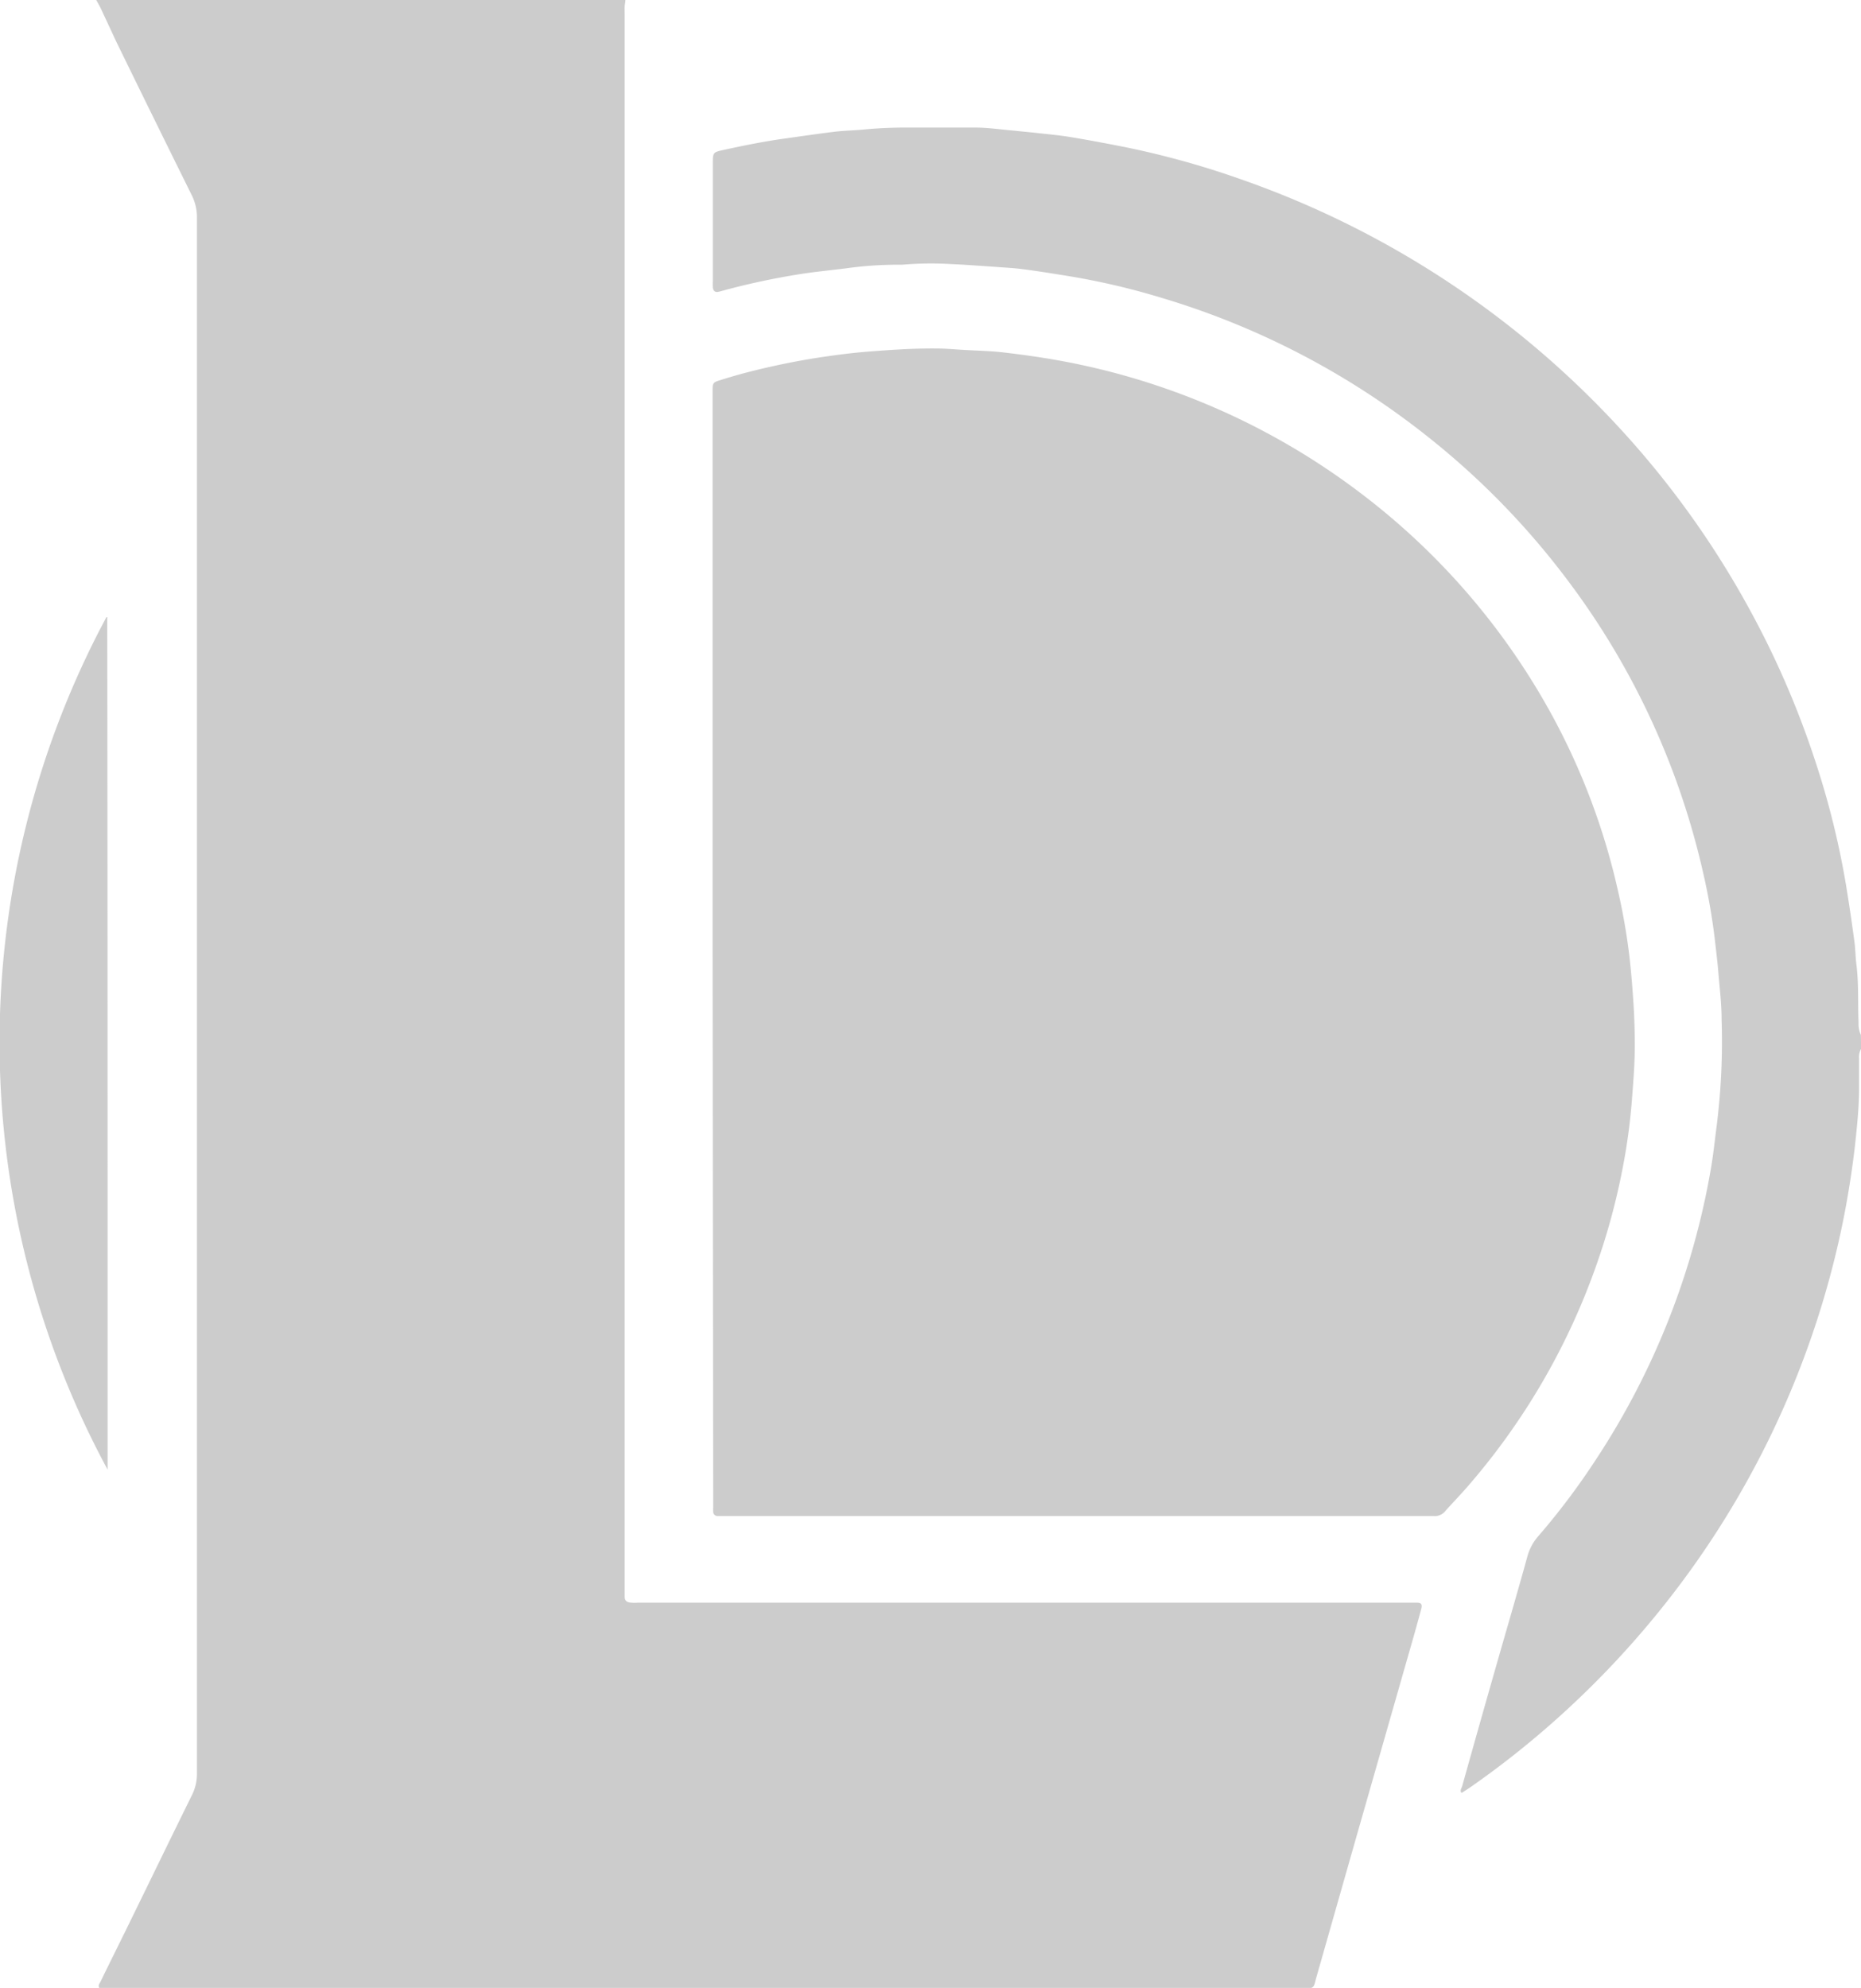 <svg xmlns="http://www.w3.org/2000/svg" width="15.393" height="16.439" viewBox="0 0 15.393 16.439">
  <g id="lol" transform="translate(0)">
    <path id="Path_18319" data-name="Path 18319" d="M306.341,68.9c0,.017-.005.035-.006.052s0,.045,0,.068V82.013c0,.03,0,.06,0,.09s.013.047.051.05.05,0,.075,0H312.8c.028,0,.055,0,.083,0,.043,0,.051.014.039.058q-.027.1-.055.2l-.461,1.612-.348,1.222c-.027.093-.009.1-.127.1h-9.938c-.019-.026,0-.043.007-.059.089-.183.18-.364.269-.547.162-.331.323-.663.486-.993a.393.393,0,0,0,.042-.18q0-4.87,0-9.741,0-1.562,0-3.124a.407.407,0,0,0-.043-.187q-.314-.634-.624-1.269L302,68.966c-.011-.022-.024-.044-.036-.066Z" transform="translate(-301.168 -68.9)" fill="#ccc"/>
    <path id="Path_18320" data-name="Path 18320" d="M1198.974,260.756a.137.137,0,0,0-.017.08c0,.083,0,.166,0,.248,0,.1-.007.205-.017.308q-.017.187-.044.373c-.031.216-.071.43-.121.642a7.5,7.5,0,0,1-1.476,3.006,7.614,7.614,0,0,1-.868.907,7.508,7.508,0,0,1-.7.55l-.057.037s-.005,0-.008,0c-.01-.017,0-.033.007-.049q.2-.716.407-1.432c.045-.157.09-.313.133-.47a.421.421,0,0,1,.091-.17,5.857,5.857,0,0,0,.471-.625,6.309,6.309,0,0,0,.953-2.394c.022-.123.035-.248.051-.372a5.556,5.556,0,0,0,.041-.878c0-.128-.015-.255-.026-.382-.008-.1-.02-.194-.031-.291a5.114,5.114,0,0,0-.095-.54,6.341,6.341,0,0,0-1.119-2.419,6.448,6.448,0,0,0-1.151-1.184,6.539,6.539,0,0,0-2.22-1.158,5.9,5.9,0,0,0-.767-.178c-.123-.02-.247-.04-.371-.056-.074-.01-.149-.013-.224-.019-.122-.008-.245-.018-.367-.023a2.791,2.791,0,0,0-.406.005l-.038,0a3.117,3.117,0,0,0-.42.029c-.131.017-.264.029-.395.05q-.3.048-.588.124c-.027.007-.053.015-.08.021s-.043-.008-.046-.036a.5.5,0,0,1,0-.053v-.971c0-.092,0-.094.093-.114.166-.036.333-.07.5-.093.136-.019.272-.039.409-.056.082-.01.165-.011.247-.019a3.6,3.6,0,0,1,.36-.016c.188,0,.376,0,.564,0,.1,0,.21.016.314.025l.179.018c.094.011.19.019.283.034.153.025.306.054.458.084a7.139,7.139,0,0,1,.962.267,7.71,7.71,0,0,1,3.156,2.084,7.528,7.528,0,0,1,1.054,1.479,7.4,7.4,0,0,1,.542,1.255,6.867,6.867,0,0,1,.25,1.006c.026.156.049.312.07.468.01.069.01.14.019.21.019.157.01.316.017.473a.208.208,0,0,0,.019.1Z" transform="translate(-1183.58 -252.083)" fill="#ccc"/>
    <path id="Path_18321" data-name="Path 18321" d="M1189.444,575.261v-4.539c0-.028,0-.055,0-.083,0-.052.007-.06.056-.075.077-.024.153-.047.231-.067a6.143,6.143,0,0,1,.61-.125c.129-.019.258-.036.387-.046.19-.015.38-.028.57-.026.078,0,.155.008.233.012.1.006.21.008.315.02.156.018.313.04.468.068a5.846,5.846,0,0,1,2.519,1.118,5.762,5.762,0,0,1,1.515,1.744,5.584,5.584,0,0,1,.582,1.51,5.11,5.11,0,0,1,.1.578c.014.127.024.254.032.382q.01.165.01.331c0,.156-.013.31-.025.465a4.972,4.972,0,0,1-.08.573,5.543,5.543,0,0,1-.209.768,5.638,5.638,0,0,1-1.07,1.843c-.059.068-.122.133-.182.2a.112.112,0,0,1-.1.043c-.02,0-.04,0-.06,0h-5.772c-.03,0-.06,0-.09,0a.036.036,0,0,1-.035-.033.3.3,0,0,1,0-.037c0-.025,0-.05,0-.075Z" transform="translate(-1183.55 -567.418)" fill="#ccc"/>
    <path id="Path_18322" data-name="Path 18322" d="M165.2,963.609a7.434,7.434,0,0,1-.01-7.049s.006,0,.007,0a.009.009,0,0,1,0,.007C165.2,958.909,165.2,961.25,165.2,963.609Z" transform="translate(-164.31 -951.456)" fill="#ccc"/>
  </g>
</svg>
